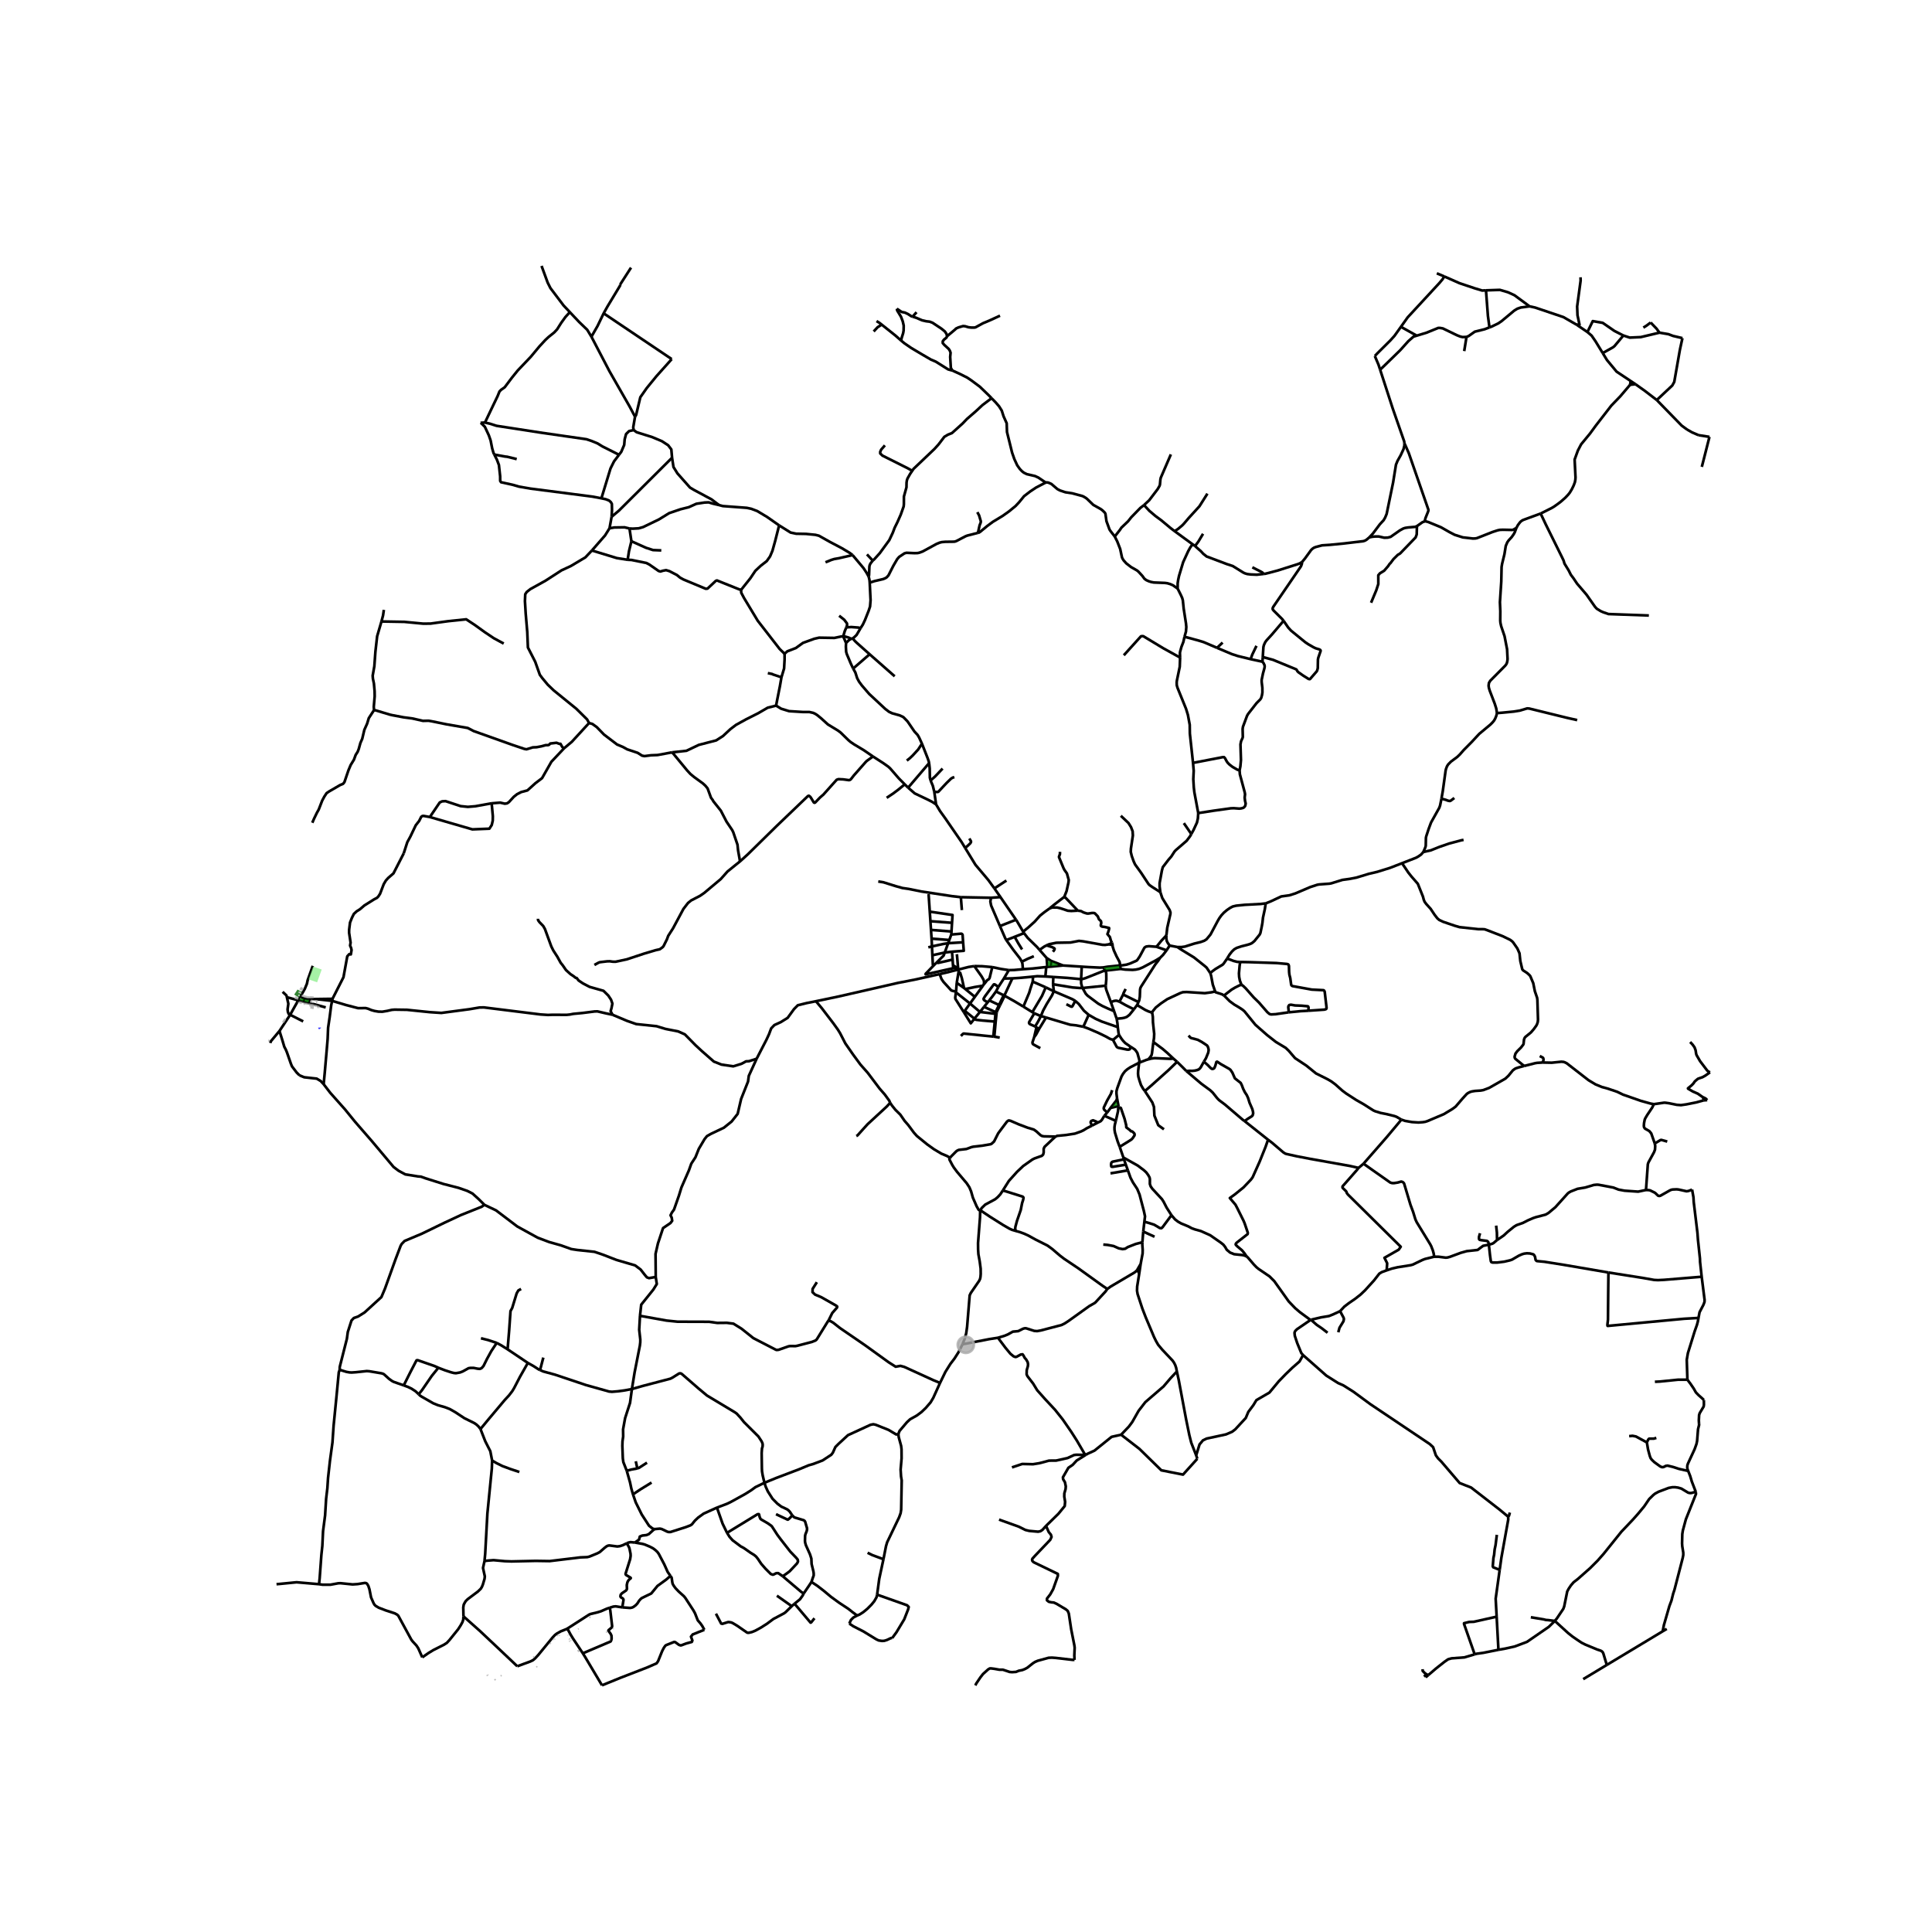 <svg xmlns="http://www.w3.org/2000/svg" xmlns:xlink="http://www.w3.org/1999/xlink" width="960" height="960" viewBox="0 0 720 720"><defs><style>*{stroke-linejoin:round;stroke-linecap:butt}</style></defs><g id="figure_1"><path id="patch_1" d="M0 720h720V0H0z" style="fill:#fff"/><g id="axes_1"><path id="patch_2" d="M90 638.683h558V88.517H90z" style="fill:#fff"/><g id="LineCollection_1"><path d="m396.16 359.806-4.577.436M396.16 359.806l6.973.442M396.16 359.806l-4.394-1.683M412.056 361.7l-.748-.914-.117-.252M403.133 360.248l2.617.164 4.133.19 1.308-.068M417.412 359.799l-4.734.48-1.487.255M425.09 471.018l-.525 3.563M425.09 471.018l-1.422 2.47M425.73 462.953l-.02.958.137 1.849-.036 1.396-.721 3.862M384.862 365.827l4.853 2.123M384.862 365.827l.122-1.86M381.382 375.136l2.169-5.16.427-1.466.884-2.683M389.912 360.38l-5.063.558-3.634.258M380.811 358.386l.214.718.19 2.092M375.969 361.54l1.971-.05 3.275-.294M377.279 364.607l2.717-.172 4.988-.468M389.58 363.903l-3.025-.105-1.571.17M391.766 358.123l-.183 2.12M391.766 358.123l-1.71-1.1M390.056 357.023l.253 3.304M390.056 357.023l-2.65-3.024M391.583 360.242l-1.274.085M389.58 363.903l2.964.189M389.58 363.903l.332-3.523M389.912 360.38l.397-.053M111.842 371.597l1.752-3.084.792-1.917.256-1.265 1.925-5.393M106.913 371.632l-.154-.651-1.437-1.36M111.842 371.597l-.678 1.181M111.842 371.597l1.675.548M106.913 371.632l4.25 1.146M108.142 378.186l-.55-.302-.29-.717-.13-1.012.29-2.086-.549-2.437M123.912 372.23l-.094.774M123.912 372.23l-6.246.086M150.448 318.04l-3.816 7.446-1.947 1.686-.887.983-.792 1.343-1.362 3.575-.633.983-.507.531-1.108.593-3.594 2.248-1.679 1.437-1.203.749-1.045.967-.713 1.437-.712 1.78-.333 2.653-.016 1.155.555 3.67-.19 1.123.38.859.173.796-.269 1.624-.601-.094-.729.796-1.415 7.797-4.093 8.053M115.496 372.363l-.444 1.44M115.496 372.363l2.17-.047M113.517 372.145l.922.242 1.057-.024M108.142 378.186l1.312-2.382 1.71-3.026" clip-path="url(#p21a7478fc6)" style="fill:none;stroke:#000"/><path d="m113.034 373.296-.061-.017-1.81-.501M123.818 373.004l-6.152-.688M120.613 404.054l.412-4.287.734-8.45.344-4.152.172-4.153.603-4.072.051-.423.095-.74.11-.859.274-2.13.127-.683.283-1.1M228.263 378.164l-2.484-.524-3.144-.732-1.063.036-4.51.569-3.456.33-1.306.251-1.167.114-5.122-.034-1.792.068-2.786-.182-21.085-2.622-1.607.023-3.769.638-10.496 1.39-4.29-.284-8.543-.878-4.612-.068-1.04.091-1.7.387-1.803.297-1.48-.034-1.422-.24-1.179-.33-1.237-.513-.885-.231-2.845.023-4.518-1.176-5.104-1.529M115.052 373.802l-2.018-.506M121.389 375.435l-4.348-1.194-1.99-.439M108.142 378.186l-3.99 6.021M108.142 378.186l4.848 2.464M104.152 384.207l-3.232 3.873-.19.63" clip-path="url(#p21a7478fc6)" style="fill:none;stroke:#000"/><path d="m108.455 396.549-1.509-4.332-.415-1.01-.586-1.124-.682-2.306-1.111-3.57M108.455 396.549l.381.888 1.745 2.292 1.04 1.018M120.613 404.054l-1.08-1.173-1.51-.908-4.654-.51-1.748-.716M180.53 449.012l-2.157-2.143-2.27-2.062-1.914-.976-3.292-1.15-5.595-1.44-6.795-2.142-1.622-.591-1.168-.097-4.67-.751-2.497-1.343-1.865-1.407-8.11-9.657-6.275-7.226-3.764-4.629-5.46-6.139-2.463-3.205M126.586 510.49l.02-.992.111-.508 2.554-10.05.344-2.534 1.376-4.295.872-.927 1.605-.566 2.409-1.515 6.26-5.72 1.33-3.142 3.922-10.899 1.927-5.087.39-.678 1.078-1.108 6.445-2.713 8.309-4.034 6.162-2.878 7.752-3.102 1.078-.73M244.376 475.894l-2.51.43-.799-.301-.791-.939-1.537-1.967-2.041-1.537-6.949-2.035-5.023-1.945-3.17-1.083-6.438-.687-2.19-.336-3.892-1.39-4.33-1.216-4.33-1.631-7.605-4.188-7.911-5.995-4.33-2.062M157.376 617.643l-1.504-3.38-.682-1.038-1.409-1.521-.506-.672-4.838-8.893-.44-.413-.89-.485-3.428-1.12-2.534-.975-1.14-.679-.435-.429-.348-.578-.943-2.161-.593-3.005-.42-1.288-.507-.827-.34-.203-.46-.063-2.683.43-1.876.125-4.466-.453-.847.024-2.96.538h-2.906l-1.33-.195M122.968 544.358l-.713 6.423-.253 3.817-.46 3.894-.387 6.236-.76 5.854-.27 5.541-.356 3.333-.633 8.662-.245 2.264M103.785 590.327l6.745-.663 8.36.718M122.968 544.358l.934-6.837.42-6.166 1.116-11.317M126.586 510.49l-.325.916-.823 8.632M103.785 590.327l-.734.042M172.719 602.365l-.071 1.246-.333.952-.641 1.154-.927 1.444-3.174 3.942-1.038 1.14-1.108.71-3.934 1.981-1.814 1.101-2.303 1.608M634.904 410.075l-2.721.748-3.703.739-2.025.29-1.56-.116-2.866-.586-1.37-.195-.49-.016-3.817.547M574.91 395.969l3.385.07 3.57-.366.824.07.412.132.752.359 8.17 6.338 2.59 1.554 2.406.983 2.074.562 3.611 1.221 2.129 1.035 6.658 2.326 3.603 1.006 1.258.227M616.677 426.109l-1.306-3.72-.705-.858-1.654-.952-.333-.523-.064-.515.072-1 .245-1.264.214-.515.744-1.256 1.837-2.74.625-1.28M633.169 530.464l-.065-1.095.099-2.013.221-.704 1.477-2.474.098-.679-.017-1.762M628.846 514.185l1.14 1.498 1.235 1.826.791 1.405.982 1.015 1.22 1.077.768.73M629.14 548.189l-3.46-.783-2.152-.703-2.092-.51-.762.134-.345.242-.54.182h-.468l-.603-.254-2.177-1.577-.935-.885-.482-.644-.312-.858-.627-2.332-.452-2.658M607.136 535.21l1.267-.124 1.267.25 4.063 2.207M617.272 535.866l-.982.281h-1.71l-.318.312-.529 1.084" clip-path="url(#p21a7478fc6)" style="fill:none;stroke:#000"/><path d="m633.169 530.464.034.578-.394 1.577-.346 4.368-.226 1.115-.705 1.97-2.453 5.3-.243.686-.052.875.086.532.27.724M631.966 555.963l-1.477-3.85-.592-1.99-.757-1.934M598.8 620.478l13.719-8.257 7.115-4.283M621.155 607.04l-.299.176-1.222.722M631.966 555.963l.076.797-3.763 9.433-1.13 4.167-.21 1.338-.086 3.533.069.978.383 2.418v.909l-.226 1.149-3.045 11.747-.504 1.526-.627 2.522-.765 2.04-2.053 7.1-.451 2.318M400.434 618.596l-.062-1.647.125-2.909-.109-.846-1.186-5.988-.89-5.894-.407-.97-.686-.585-3.452-2.062-1.061-.478-.796-.061-1.046-.216-.703-.57.015-.63 1.218-1.555 1.094-1.954 1.764-4.972-.032-.708-9.008-4.356-.484-.477-.11-.477.156-.4.874-.97 5.746-6.034.486-1.079-.251-.85-.78-.936-1.029-2.308M404.59 542.211l-3.33 2.08-1.505 1.623-1.6 1.093-2.042 3.543.095.734.665 1.093.317 1.545-.08.999-.459 1.608-.031 1.186.316 1.967-.142 1.576-2.36 2.888-4.614 4.518M372.314 566.304l7.38 2.654 2.447 1.218 1.425.343 3.294.297.863-.172.76-.5 1.337-1.48M363.467 628.103l.393-.766 1.53-2.263.953-1.215 1.89-1.709.624-.37.484-.015 1.311.17 1.811.323 1.28-.008 2.538.839.867.072 1.47-.093 1.078-.431 1.307-.26.983-.392.916-.51 1.999-1.6.838-.534.972-.414 4.085-1.12 1.236-.055 1.47.109 6.17.718.762.017M374.103 364.676l3.176-.069M374.103 364.676l-2.042 3.13M374.103 364.676l1.866-3.135M334.783 534.443l.449-1.172 2.758-3.25 1.189-1.104 2.49-1.394 1.748-1.304 1.615-1.548 1.772-2.055 1.009-1.703 2.507-5.531M358.732 500.933l-1.523 3-1.525 2.389-1.502 1.967-1.862 2.985-2 4.108M308.679 492.311l.515-.05.34.097 1.013.605 2.502 1.967 9.263 6.353 8.856 6.39 2.616 1.66 1.79-.317 1.434.389 10.748 4.909 2.564 1.068" clip-path="url(#p21a7478fc6)" style="fill:none;stroke:#000"/><path d="m329.236 581.074.95-4.847.426-1.46 4.485-9.35.538-1.504.202-1.282.202-10.921-.247-1.482-.157-2.564.36-4.178-.023-3.405-.157-1.26-.875-3.206-.157-1.172" clip-path="url(#p21a7478fc6)" style="fill:none;stroke:#000"/><path d="m284.886 552.586 4.38-1.79 8.646-3.285 3.42-1.429 1.757-.507 3.46-1.303 3.254-2.138.578-.765.947-2.11 1.192-1.202 3.5-3.22 8.4-3.859 1.036-.204.856.179 4.796 1.916 2.877 1.713.798-.139M270.946 571.245l-1.647-3.395-2.114-6.002M243.846 569.864l2.074-.188.673.14 2.106 1 .522.132.666-.015 5.7-1.819 1.742-.67.522-.352 1.109-1.381 1.203-1.14 2.09-1.506 4.932-2.217M284.886 552.586l-3.378 1.637-1.584 1.163-2.17 1.366-5.264 2.91-1.473.72-3.832 1.466M291.705 587.424l-1.679-1.17-.752.03-.997.5-.286.062-.752-.273-1.924-1.92-1.638-1.88-1.259-1.874-.65-.811-.735-.61-1.291-.788-2.486-1.748-1.188-.64-3.064-2.294-1.116-1.265-.942-1.498" clip-path="url(#p21a7478fc6)" style="fill:none;stroke:#000"/><path d="m291.705 587.424 1.378-.96 1.21-.905 2.776-2.962.328-.683-.119-.694-.49-.613-2.273-2.37-3.546-4.55-1.251-1.677-2.02-3.122-.253-.273-1.314-.929-2.427-1.409-.316-.257-.333-.82-.166-.812-.11-.117-.476.036-11.357 6.938M295.26 564.756l.775.737 3.46 1.038.333.219.23.35.696 2.405v.57l-.15.6-.436 1.085-.135.624-.047 1.92.087.64.254.89 1.535 3.418.507 1.585.095 2.037.657 2.67.119.787v.796l-.293.792-.547 1.628M299.51 593.855l2.452-3.616.438-.692" clip-path="url(#p21a7478fc6)" style="fill:none;stroke:#000"/><path d="m319.428 602.064-1.624-1.196-1.617-1.281-3.526-2.33-2.969-2.162-2.589-2.161-2.51-1.943-2.193-1.444M296.103 597.652l2.038-1.659.99-1.381.38-.757M291.705 587.424l6.884 5.822.922.609" clip-path="url(#p21a7478fc6)" style="fill:none;stroke:#000"/><path d="m316.508 605.059.62-1.344.896-.907 1.404-.744M326.874 594.275l-.216.962-.83 1.47-1.065 1.304-1.491 1.503-1.547 1.282-1.425.907-.872.361M332.492 610.467h-.46l-1.49.704-.999.312-.856.048-1.237-.188-.856-.406-4.805-2.94-3.727-1.906-1.554-1.032M326.874 594.275l11.178 3.965.602.625-.222.905-1.456 3.716-2.914 4.84-1.57 2.141M413.984 373.471l1.192 3.341M412.084 367.331l.032.859.19.749 1.678 4.532M417.186 373.279l-1.029-.336-.499.004-.57.101-1.104.423M416.835 412.194l-2.965.7M416.835 412.194l-.096.822M416.835 412.194l-.533-2.836M425.73 462.953l.329-3.989M411.158 463.804l1.654.148 2.182.41 1.95.866 1.414.277.97-.133.97-.624 2.95-1.155 2.483-.64M579.438 604.077l.75-.92 2.394-3.56.354-.945 1.122-5.55.531-1.003.827-1.24 1.003-1.18 1.594-1.24 4.546-4.015 2.892-2.892 2.185-2.48 6.577-8.193 4.314-4.546 1.912-2.154 2.29-2.755 1.864-2.745 1.555-1.512.652-.518 1.281-.694 3.804-1.44 1.313-.238 1.009-.02 1.145.154 1.24.363 2.552 1.533.683.135.557-.042.84-.228.742-.189M598.8 620.478l-1.276-4.25-.241-.508-.326-.322-.42-.237-1.23-.405-4.486-1.854-1.376-.693-1.503-.995-1.923-1.325-1.702-1.357-4.88-4.455" clip-path="url(#p21a7478fc6)" style="fill:none;stroke:#000"/><path d="m558.423 614.832 2.67-.477 3.424-.768 4.546-1.712 8.147-5.608 2.228-2.19M570.495 602.706l4.91.811.664.187.92.063 2.449.31M598.8 620.478l-8.789 5.29M535.237 621.734l-2.931 2.506M549.564 616.52l-3.82 1.14-4.781.355-1.299.354-1.358.945-3.07 2.42M438.773 352.93l-2.875-.546M451.036 362.648l-1.378-2.053-.72-.624-3.99-3.177-4.576-2.795-1.6-1.069M471.692 336.663l-1.862.222-5.96.317-3.183.32-1.299.312-.989.53-1.125.766-1.171.983-.918 1-.768 1.061-.65 1.116-2.64 4.964-1.492 1.796-.847.546-1.362.484-2.344.57-3.507 1.116-1.314.18-1.488-.016M435.898 352.384l-1.147 1.762M434.68 348.581l-.04.852.071.687.15.632.357.68.68.952M434.751 354.146l-3.77-1.31M432.391 356.895l1.033-1.027 1.327-1.722M417.555 361.086l1.82.254 2.724.106 1.14-.102 1.283-.273 1.377-.57 5.011-2.685 1.481-.921M424.296 373.455l.257-.676.222-1.296.095-2.599.095-.609.245-.538 5.337-8.32 1.06-1.36.784-1.162M430.982 352.836l-2.81-.218-1.01.133-.412.222-.289.265-1.742 3.245-.854 1.247-.282.27-2.276 1.01-1.44.477-1.667.265-.788.047" clip-path="url(#p21a7478fc6)" style="fill:none;stroke:#000"/><path d="m414.582 352.473.51 1.69 1.022 2.248 1.1 2.038.119.53.08.82M417.555 361.086l-.005-.446-.138-.841M412.056 361.7l2.806-.306 2.693-.308M429.288 377.349l.467-.688.99-1.205 1.908-1.514 2.39-1.608 4.735-2.208 1.017-.363 1.43-.07 6.768.44 2.518-.336 1.343-.318" clip-path="url(#p21a7478fc6)" style="fill:none;stroke:#000"/><path d="m456.15 370.984-.72-.428-2.432-.793-.144-.284M451.036 362.648l.3.937.644 3.373.874 2.52M421.259 390.038l1.671 1.091.491.602.46.718.767 2.74-.125.853M427.925 394.8l-.704.193-2.698 1.05M426.667 406.61l-.673-.892-.776-1.35-.514-1.515-.476-1.624-.118-1.053.04-1.023.373-3.11" clip-path="url(#p21a7478fc6)" style="fill:none;stroke:#000"/><path d="m416.302 409.358-.228-1.814.008-.913.317-1.171 1.56-4.293.554-.968.74-.964.896-.775 1.063-.708 3.311-1.71M413.87 412.894l2.168-2.781.264-.755M413.87 412.894l-1.231 1.695M415.836 417.714l-4.281-1.897M416.74 413.016l-.08 1.069-.824 3.63" clip-path="url(#p21a7478fc6)" style="fill:none;stroke:#000"/><path d="m417.272 427.388-.778-2.08-.982-3.238-.166-1.085-.008-.905.126-.93.372-1.436M406.91 419.499l-1.94.982-1.057.668-.958.476-2.39.85-3.397.516-3.177.304-.63.281M373.734 443.643l2.247-3.554 3.03-3.372 2.307-2.182 3.404-2.404.792-.406 2.763-.987.479-.48.194-.781v-1.366l.325-.726 2.906-2.74 1.18-1.069" clip-path="url(#p21a7478fc6)" style="fill:none;stroke:#000"/><path d="m354.058 431.477.421-.517 1.908-1.913.42-.292.526-.226 2.807-.325 1.92-.71.66-.148 3.382-.39 3.044-.53.392-.17.926-.862 1.528-3.028.704-.952 2.577-3.432.5-.373.229-.05.621.14 3.064 1.327 3.294 1.244 2.284.68 1.002.718 1.495 1.37.57.32.749.132 4.28.086M418.654 431.371l-1.382-3.983M418.654 431.371l.215.681M436.571 452.869l-1.804-2.825-1.125-2.19-.61-.956-3.582-3.871-.625-.894-.301-.894.007-1.83-.13-.613-.515-.92-.712-.961-.848-.788-2.304-1.738-5.368-3.018M426.476 455.296l-.417 3.668M420.331 436.163l.972 2.742.906 1.737 1.6 2.435.855 2.057 1.631 6.197.42 1.975-.24 1.99" clip-path="url(#p21a7478fc6)" style="fill:none;stroke:#000"/><path d="m436.571 452.869-3.317 4.476-.415.367-.583-.039-2.137-1.269-2.254-.715-1.39-.393M250.46 170.582l-.277-3.095-1.184-1.555-2.321-1.512-3.593-1.513-5.818-1.83-1.111-.796M236.661 155.283l-.679 3.988.174 1.01M230.69 169.481l.85-1.128 1.076-2.535.187-2.12.515-1.937 1.121-1.107 1.717-.373M267.932 188.212l-2.783-2.12-6.499-3.494-1.5-.888-4.692-5.293-1.472-2.375-.526-3.46" clip-path="url(#p21a7478fc6)" style="fill:none;stroke:#000"/><path d="m227.93 192.598 2.718-2.294 19.812-19.722M290.36 195.799l-4.508-3.158-3.646-2.184-2.228-.846-1.669-.353-8.937-.663-1.44-.383M234.596 196.955l1.188.062 2.243-.124 1.652-.47 5.906-2.856 3.8-2.342 4.212-1.437 3.072-.765 2.85-1.28 3.072-.468 1.504-.063 1.6.484 2.237.516M220.406 125.486l6.74 12.9 7.488 13.096 2.027 3.801M250.33 133.834l-5.684 6.354-3.61 4.419-2.408 3.434-1.567 6.605-.4.637M227.93 192.598l.142-2.544-.047-2.264-.37-.655-.66-.594-1.266-.5-1.602-.34M184.22 169.41l.968 1.91.744 1.967.46 4.215.015 1.733.333.484 4.386.968 2.312.671 4.26.734 22.975 2.967 3.454.641M230.69 169.481l-1.861 2.468-1.31 2.628-3.392 11.123M632.976 162.166l-2.41-1.04-1.844-1.051M617.434 149.08l9.288 9.534 2 1.46M637.066 162.808l-4.09-.642M634.214 173.99l.824-3.208 2.028-7.974M150.463 516.29l-3.791-1.325-.653-.359-1.03-.746-1.896-1.713-.416-.214-.554-.152-4.489-.75-.934-.074-4.093.434-1.524.101-.812-.035-1.135-.195-2.55-.773M193.549 548.573l-3.452-1.156-2.858-1.061-2.257-1.124-1.583-.937M179.06 532.557l1.774 4.542 1.892 3.724.673 3.472M180.565 581.742l.257-2.751.811-14.91 1.655-16.757.111-3.029M235.494 517.65l4.006-1.14 10.324-2.708.775-.398 2.47-1.545.38-.07.349.07.316.195 6.208 5.393 3.138 2.619 10.392 6.247.68.48 1.45 1.577 1.258 1.584 5.408 5.39 1.18 1.802.324.726.087.57-.064.726-.206.616-.118 1.733.079 5.713.055 1.1.238 1.452.663 2.804M295.26 564.756l-.887-1.34-.483-.514-.562-.422-2.146-1.006-1.44-1.078-1.841-1.853-1.746-2.736-.815-1.795-.454-1.426" clip-path="url(#p21a7478fc6)" style="fill:none;stroke:#000"/><path d="m172.719 602.365-.071-3.328.166-1.022.412-.797.404-.624.704-.663 3.796-2.845 1.041-1.01.416-.687.356-.863.63-2.127.11-.917-.68-3.149.562-2.591M233.577 575.135l-1.496.722-1.053.344-.958.125-2.96-.383-.444.055-.578.242-.697.53-1.876 1.64-.966.507-2.89 1.178-.815.195-2.558.102-11.455 1.381-5.178-.078-9.033.195-2.47-.085-4.22-.383-2.265.18-1.1.14M249.855 587.291l.443.656.27 1.842.142.53.396.68.665.904 1.211 1.265 1.9 1.701.499.609 3.04 4.675.602 1.1 1.013 2.584 1.03 1.202.656.944.769 1.39" clip-path="url(#p21a7478fc6)" style="fill:none;stroke:#000"/><path d="m224.346 628.07 6.777-2.763 10.134-3.926 3.432-1.502.55-.78 1.52-3.774.618-1.202.582-.835.354-.224 2.856-1.138.241-.02.286.11 1.322.971.578.2.313-.024 1.852-.699 2.059-.562.213-.524-.525-1.453.668-.836 4.315-1.717M626.046 130.365l.946-4.355M617.434 149.08l5.779-5.42.736-1.34 2.097-11.955M609.516 143.198l3.54 2.52 4.378 3.361M331.742 411.002l-.349-.82-1.623-2.24-1.979-2.271-4.37-5.807-2.755-3.122-2.764-3.763-2.874-4.137-1.955-3.8-.792-1.288-1.655-2.311-4.385-5.737-2.17-2.576" clip-path="url(#p21a7478fc6)" style="fill:none;stroke:#000"/><path d="m350.184 363.019-9.322 2.069-6.342 1.236-22.07 5.051-8.379 1.755M281.978 394.556l3.672-7.109.932-2.013.824-2.19 1.182-1.237 2.4-1.095 2.544-1.589 2.365-3.25 1.433-1.448 3.296-.812 3.445-.683M228.263 378.164l5.426 2.286 3.41 1.193 2.951.307 4.628.484 3.271 1 4.826.954 2.453 1.095 3.997 4.062 2.293 2.12 4.514 3.956 2.867 1.13 4.37.636 3.01-.919 1.761-.936 1.105-.052 2.833-.924" clip-path="url(#p21a7478fc6)" style="fill:none;stroke:#000"/><path d="m244.376 475.894-.072-8.618.895-3.886 1.9-5.722 2.758-1.872.645-.848-.179-1.165-.43-.883.502-1.025.788-1.095 1.827-5.192.932-3.038 2.794-6.393.896-2.508 1.54-2.366 1.255-3.144 2.15-3.638.898-1.108 1.466-.835 4.837-2.296 2.866-2.296 2.258-2.861 1.29-5.546 2.579-6.499.287-2.12 2.92-6.384M354.058 431.477l-1.139-.666-2.098-.882-2.762-1.647-2.51-1.795-3.852-3.137-1.112-1.241-2.098-2.826-1.37-1.569-1.595-2.314-1.841-1.815-1.314-1.647-.625-.936M319.121 423.365l.35-.167.268-.254 2.114-2.357 1.488-1.636 7.102-6.552 1.299-1.397M238.507 490.365l.458-4.157 4.515-5.616 1.29-2.084-.394-2.614M189.163 502.852l.586-7.071.503-7.186.627-1.148 1.667-5.44.627-1.095 1.02-.565M235.494 517.65l.997-6.15 1.971-10.022.143-1.248.016-1.03-.408-3.642.294-5.193M308.679 492.311l-.163.137-4.017 6.51-.261.343-.365.28-1.322.523-5.462 1.429-.619.117-2.082-.008-.514.086-3.682 1.296-.744.078-.317-.094-8.4-4.34-4.373-3.492-3.018-1.878-2.471-.318-3.584.036-3.01-.424-11.75-.036-4.157-.424-9.86-1.767M185.117 500.456l-3.206-1.054-2.676-.671M189.163 502.852l-2.296-1.444-1.75-.952M163.369 509.728l2.407.921 2.32.765 1.068.265.76.07 1.552-.28.982-.383 2.16-1.202.674-.102h1.235l1.449.29.807.07.428-.14.38-.243.61-.726 1.306-2.63 1.591-2.895 2.019-3.052M189.163 502.852l7.552 5.066M163.369 509.728l-1.488-.671-6.208-2.154-.368.02-.13.12-2.32 4.472-2.392 4.775M156.034 519.593l-1.152-1.092-1.544-1.007-1.322-.632-1.553-.572M201.27 510.574l-.556-.253-1.908-1.233-2.09-1.17M179.06 532.557l2.914-3.528 6.128-7.29 1.583-1.709 1.227-1.592.69-1.147 2.137-4.121 2.976-5.252M156.034 519.593l1.195-1.475 3.693-5.377 2.447-3.013M233.57 548.112l-1.267-3.223-.198-1.398-.174-4.69.055-1.67.254-1.796-.04-2.653.76-4.191 1.836-5.674.698-5.167" clip-path="url(#p21a7478fc6)" style="fill:none;stroke:#000"/><path d="m201.27 510.574 1.13.512 4.418 1.206 11.55 3.875 7.095 1.982 1.504.43 1.092.101 2.17-.18 2.612-.35 2.653-.5M179.06 532.557l-.72-.937-.784-.733-.847-.57-3.642-1.795-3.373-2.224-2.05-1.17-1.836-.711-2.574-.734-1.79-.726-4.306-2.466-.57-.375-.534-.523M387.407 354l1.694-1.203.886-.491M413.354 351.93l-1.024.134-.472.082-.99-.043-7.224-1.296-1.552-.168-3.143.605-5.288.093-2.605.531-1.069.438" clip-path="url(#p21a7478fc6)" style="fill:none;stroke:#000"/><path d="m392.398 354.705.516-.704.117-.411-.154-.221-.843-.425-2.047-.638M434.68 348.581l-1.837 1.968-1.861 2.287M381.63 347.75l1.367 1.777 3.467 3.387.943 1.085M363.101 360.033l2.925.054 3.765.326M366.616 366.84l.46-.48.795-1.05.633-.395.286-.429 1-4.073M375.969 361.54l-2.918-.441-3.26-.686M412.084 367.331l.205-2.385-.02-2.114-.213-1.132M402.898 364.915l.524-.07 1.093-.324 6.575-2.615.966-.206M389.715 367.95l3.02 1.463M384.722 377.197l2.383-4.004 1.22-2.045 1.39-3.198M371.176 369.493l.885-1.687M371.176 369.493l2.868 1.422M368.657 372.82l1.118-1.389 1.401-1.938M392.736 369.413l6.87 2.937 1.131.652M405.719 378.196l-1.766-1.538-1.908-2.474-1.308-1.182M397.413 374.247l1.722.885.32.04.227-.215 1.055-1.955M384.722 377.197l.729.437M384.722 377.197l-3.34-2.06M200.508 342.393l-.008.39.087.234.467.648 1.385 1.428.642 1.124 2.375 6.494.744 1.499 1.52 2.357 1.235 2.248.681.828 1.283 1.857 1.678 1.53 1.187.78.707.576.26.084.168.008.719.925 1.63 1.093 2.455 1.28 5.178 1.467 1.804 1.78 1.014 1.53.506 1.467-.348 1.717-.316 1.093.702 1.334M488.38 491.917l.223-.097M464.558 468.229l.436.351 2.248 2.63 1.006 1.039.791.655 4.078 2.77 1.757 1.757 5.392 7.571 2.398 2.497 1.766 1.507 3.95 2.911M485.612 505.002l-.656-.762-1.518-3.705-.9-2.702-.11-1.092.094-.39.237-.398.626-.617 4.996-3.419M562.678 563.68l-.317 1.186-.304.374M485.612 505.002l8.67 7.647 4.342 2.749 2.01.897 3.756 2.37 6.252 4.6 22.188 14.896 1.247 1.156 1.026 3.036.825 1.142 1.233 1.23 6.814 7.965 4.253 1.663 10.632 8.24 3.197 2.647M558.89 585.034l.63-4.515 2.553-14.183-.016-1.096M558.423 614.832l-.666-12.345M549.564 616.52l.726-.217 2.539-.354 5.594-1.117M231.905 599.018l2.868.214.696-.11.563-.233.847-.632.641-.671.681-1.062.586-.656.459-.351 3.468-1.68 2.3-2.804 3.292-2.394 1.549-1.348M236.612 574.863l2.84.503.792.218 1.971.828 1.196.632.839.632.744.702.522.726 2.043 3.887 1.259 2.81 1.037 1.49M211.62 606.814l-.515.293M227.248 599.142l-1.057.356-2.217.967-1.203.375-2.692.648-.523.218-7.936 5.108M211.682 607.373l-.023-.319-.04-.24M192.773 620.97l4.865-1.786 1.01-.487.767-.649 1.125-1.217 5.454-6.65.863-.912.713-.523 1.433-.796 2.102-.843M211.682 607.373l-.372-.165-.205-.1M217.205 616.136l-3.61-5.424-.966-1.576-.947-1.763M217.205 616.136l.84 1.351 6.301 10.583M317.735 206.861l-1.06-.805-3-1.791-4.363-2.298-4.136-2.323-1.287-.324-3.51-.348-3.659-.067-2.086-.439-4.275-2.667M276.18 219.83l3.451-4.325 1.868-2.779 1.995-1.873 2.249-1.749 1.235-1.748.887-2.092 1.013-3.622 1.481-5.843M320.736 234.058l.84-1.336.784-1.67 1.377-3.482.507-1.545.19-2.358-.317-6.541M323.76 214.948l.278 1.241.08.937" clip-path="url(#p21a7478fc6)" style="fill:none;stroke:#000"/><path d="m364.459 198.575-4.015 1.03-.716.293-3.29 1.725-.498.18-.372.07-3.274.039-1.33.117-.823.21-1.133.47-5.17 2.817-1.14.421-.696.164-1.251.032-2.931-.133-.75.203-1.972 1.32-.72.826-1.473 2.522-1.773 3.505-.625.718-.444.305-.887.39-3.309.773-1.75.554M292.393 243.638l-1.837-1.78-8.17-10.523-5.099-8.46-1.045-1.968-.063-1.077M233.91 208.62l1.41.06 5.541 1.123 1.125.578 3.451 2.405.681.202.887-.28 1.22-.235 1.25.375 2.803 1.452 1.171.968 1.251.687 8.313 3.466.665-.063 3.072-2.888.443-.156 8.376 3.356.61.16M317.28 238.073l-.664.316-.42.328-.898.906M317.946 249.144l-.828-1.739-1.56-3.7-.22-.812-.104-1.873.064-1.397" clip-path="url(#p21a7478fc6)" style="fill:none;stroke:#000"/><path d="m314.237 237.172.546 1.248.515 1.203M291.222 252.412l.982-3.279.189-3.372v-2.123M314.237 237.172l-.63.011-2.658.55-5.69-.093-1.773.406-4.223 1.529-2.692 1.936-3.167 1.217-1.011.91M289.226 262.965l.38-1.999 1.046-5.244.57-3.31" clip-path="url(#p21a7478fc6)" style="fill:none;stroke:#000"/><path d="m286.147 250.847 1.647.344.253.156 3.175 1.065M325.352 281.93l-3.487-2.384-3.575-2.143-1.306-.886-.807-.687-2.914-2.837-.99-.742-3.745-2.271-2.462-2.24-1.488-1.219-.752-.491-.768-.36-1.42-.32-2.531-.012-5.036-.312-2.944-.905-1.9-1.156M250.487 280.373l5.327-.575 4.594-2.19 6.492-1.685 2.533-1.624 2.787-2.591 2.059-1.561 3.737-2.061 4.528-2.28 3.547-2.06 3.135-.78M369.331 334.575l-11.25-.222M369.331 334.575l3.508-.254M372.65 345.115l-3.279-7.64-.293-1.502.253-1.398M401.67 339.368l-2.42.129-1.298-.094-2.747-.913-1.227-.281-1.837-.016-.974.344M381.294 347.193l1.94-1.585 2.367-2.138 1.98-2.225 1.607-1.288 1.979-1.42" clip-path="url(#p21a7478fc6)" style="fill:none;stroke:#000"/><path d="m396.59 334.38-.372.172-3.396 2.618-1.655 1.367M381.294 347.193l.337.558M378.64 342.758l.256.376 2.398 4.059M381.63 347.75l-3.503 1.377M375.023 350.346l3.104-1.219M380.811 358.386l-.704-1.21-2.486-3.2-2.598-3.63M372.65 345.115l1.978 4.545.395.686M413.354 351.93l1.022-.651M414.582 352.473l-.19-.284-.198-.114-.84-.144M403.133 360.248l-.235 4.667M392.544 364.092l-.11 2.7M402.898 364.915l-5.09-.48-5.264-.343M377.279 364.607l-2.73 5.87M403.438 368.201l-.269-.722-.257-1.003-.014-1.56M392.434 366.793l.302 2.62M403.438 368.201l-1.203-.008-2.55-.199-5.256-.866-1.995-.335M412.084 367.331l-8.646.87M415.176 376.812l-2.205-.922-2.138-.988-1.552-.874-3.99-2.986-.665-.719-1.188-2.122M387.913 378.672l.815-2.021 1.33-2.451 2.003-3.27.675-1.517M418.568 370.624l5.728 2.83M418.568 370.624l-1.382 2.655M419.494 368.564l-.8 1.589-.126.471M374.402 371.097l-.358-.182M374.402 371.097l.147-.62M381.382 375.136l-3.239-1.943-3.741-2.096M374.402 371.097l-1.786 3.642M422.59 376.128l-1.358-.664-1.809-.913-2.237-1.272M424.296 373.455l-.542 1.092M423.754 374.547l-1.164 1.58M429.288 377.349l-1.251-.417-1.22-.551-3.063-1.834" clip-path="url(#p21a7478fc6)" style="fill:none;stroke:#000"/><path d="m416.145 379.648 2.06-.191.905-.188.804-.297.989-.765 1.687-2.08M415.176 376.812l.97 2.836M429.826 388.335l.237-1.475.072-1.569-.46-4.305-.047-2.01-.158-1.088-.182-.539M416.565 382.785l-5.922-2.065-2.351-1.049-2.573-1.475" clip-path="url(#p21a7478fc6)" style="fill:none;stroke:#000"/><path d="m403.723 382.63 1.093-2.42.903-2.014M387.913 378.672l-2.462-1.038M389.827 379.2l-1.09-.309-.824-.219M385.768 382.528l1.108-1.842 1.037-2.014M416.565 382.785l-.134-1.451-.286-1.686M417.016 385.666l-.174-.738-.277-2.143M414.736 387.461l.378-.172 1.902-1.623M421.259 390.038l-1.915-1.32-.792-.828-.594-.764-.942-1.46" clip-path="url(#p21a7478fc6)" style="fill:none;stroke:#000"/><path d="m403.723 382.63 1.972.726 3.666 1.584 2.73 1.327 1.513.85.653.254.48.09M421.259 390.038l-.007.432-.214.55-.427.152-.475-.003-3.345-.68-.412-.18-.245-.241-.25-.46-1.148-2.147M427.925 394.8l.619-.697.585-.835.182-.804.515-4.129M437.3 394.517l-2.264-2.115-1.774-1.522-3.436-2.545M437.3 394.517l1.37 1.186M427.925 394.8l1.07-.296 1.298-.166 5.795.253 1.212-.074M433.769 420.868l-2.122-1.546-1.44-3.574-.16-3.232-.601-1.647-2.78-4.259M438.67 395.703l-3.246 3.139-5.978 5.354-2.78 2.414M412.639 414.589l-1.084 1.228M414.467 406.272l-.46 1.39-1.433 2.528-1.198 2.517-.048.434.186.427 1.125 1.02M418.869 432.052l.696 1.99M419.565 434.042l-4.853.793-.44-.023-.12-.106-.097-.648.076-.679.257-.312.27-.148 4.21-.867M419.565 434.042l.766 2.12M420.331 436.163l-6.49 1.114M372.839 334.321l-2.253-3.236M372.839 334.321l5.802 8.437M358.081 334.353l.38 4.808M327.3 328.499l1.98.32 4.575 1.436 2.47.687 2.32.336 4.798.967 11.384 1.733 3.254.375M365.199 377.116l-2.045 2.51M365.199 377.116l1.523-1.892M365.199 377.116l5.785.709M365.199 377.116l-3.702-3.138M356.244 369.809l5.253 4.17M356.244 369.809l.047-.297M359.189 377.204l-2.952-4.65-.186-.298-.064-.5.257-1.947M370.551 386.333l.51-5.607M370.551 386.333l-.379-.023M370.551 386.333l2.018.363M371.359 377.785l.059-.393M371.359 377.785l-.375.04M371.359 377.785l-.297 2.941M385.768 382.528l-1.782-.773-.348-.214-.163-.355.072-.309 1.904-3.243M417.272 427.388l3.718-2.298.713-.476.428-.468.672-1.015.044-.449-.192-.363-.443-.448-.33-.248-.434-.051-.329-.383-1.374-1.055-.053-.827-.59-2.338-1.39-4.06-.308-.139-.665.246M464.558 468.229l-.76-.328-.8-.18-3.08-.32-1.511-.616-1.226-1.034-.603-1.042-.673-.866-.926-.734-3.98-2.773-3.494-1.567-2.217-.616-1.14-.414-1.362-.726-2.597-1.069-1.14-.64-1.148-.878-1.33-1.557" clip-path="url(#p21a7478fc6)" style="fill:none;stroke:#000"/><path d="m442.13 399.153-1.315-1.335-2.146-2.115M535.46 101.854l2.784 1.165M553.782 108.204l5.17-.175 3.071.906 2.375 1.093 5.621 4.137M587.553 121.007l-4.914-2.83-10.545-3.56-2.075-.452" clip-path="url(#p21a7478fc6)" style="fill:none;stroke:#000"/><path d="m555.085 122.014.781-.295 2.407-1.156 1.267-.843 4.75-3.95 1.155-.718 1.315-.453 3.26-.434M348.85 299.79l-.667-4.7M338.424 293.537l2.458 2.135 5.126 2.447 1.552.812 1.29.859M359.683 316l-1.3-2.152-6.097-8.86-1.963-2.732-1.473-2.466M357.1 361.337l3.844-.969 2.157-.335M366.616 366.84l.123-.34-.04-.824-.193-.597-.729-1.26-2.676-3.786M361.497 373.978l1.8-2.483M361.497 373.978l-1.966 2.747M366.315 367.347l.3-.508M366.315 367.347l-3.019 4.148M359.75 368.591l3.541-.76 3.024-.484M359.189 377.204l.342-.479M363.154 379.625l-1.374 1.73-2.591-4.151M445.783 542.364l1.253-4.075 1.266-1.514 1.346-.656 7.237-1.56 2.296-.984 1.172-.906 3.91-4.23.95-2.263 1.885-2.529 1.124-1.858 4.845-2.81 3.468-4.182 2.549-2.638 2.518-2.42 2.676-2.342 1.334-2.395M445.783 542.364l.425 1.273M438.584 511.108l.7 3.202 2.746 14.643 1.2 5.86.718 2.852 1.835 4.699M424.565 474.581l-.778 4.877-.05 1.55.209 1.252 1.757 5.346 1.262 3.283 3.12 7.398.74 1.505.778 1.351 1.508 1.809 3.861 4.09.519.737.477.928.35 1.046.266 1.355" clip-path="url(#p21a7478fc6)" style="fill:none;stroke:#000"/><path d="m417.806 534.675 2.913-3.059 1.251-1.686 2.36-4.168 2.501-3.231 6.793-5.853 2.565-3.013 2.395-2.557M404.59 542.211l.69-.418 2.598-1.186 6.38-5.135 3.548-.797M446.208 543.637l-5.33 5.903-8.075-1.592-8.17-7.992-6.827-5.28M234.596 196.955l.708 4.746M227.154 196.868l1.774-.288 3.831-.063 1.837.438M227.93 192.598l-.776 4.27M220.586 205.15l4.906-5.612 1.662-2.67M317.28 238.073l.436-.208M314.237 237.172l.708.054 1.223.351 1.113.496M315.416 233.788l-.61 1.455-.57 1.929M472.563 424.74l-8.741-6.947M506.29 435.253l-.927-.227-2.233-.499-14.757-2.638-5.05-.968-3.944-.875-.42-.148-.688-.437-4.252-3.621-1.456-1.1M464.558 468.229l-.76-1.14-.926-1.123-1.663-1.397-.63-.621-.086-.219.126-.347.408-.398 3.915-3.06.084-.417-.072-.308-1.124-3.318-.428-1.006-2.303-4.629-.673-1.288-2.107-2.481 1.885-1.366 3.23-2.615 2.763-2.907.63-.875 2.584-5.771 2.233-5.558.919-2.646M567.98 397.257l-1.988.523-1.109.367-.427.242-.689.53-1.607 1.967-1.164 1.093-6.017 3.434-2.185.828-1.03.18-2.042.14-1.211.195-.697.218-.807.422-.451.35-1.568 1.726-2.518 2.927-1.243.913-3.143 1.897-6.12 2.591-.807.265-.895.14-1.638.118-2.45-.16-2.566-.449-1.366-.464" clip-path="url(#p21a7478fc6)" style="fill:none;stroke:#000"/><path d="m456.15 370.984 2.106 2.123 1.71 1.264 1.568.921 1.52.984.744.64 4.062 5.003 4.362 3.825 3.27 2.564 3.653 2.2 1.176 1.137 2.312 2.696 4.216 2.79 3.59 2.908 4.153 2.077 1.527.877 1.509 1.117 2.597 2.31 1.464 1.1 3.737 2.42 2.827 1.608 3.5 2.24.724.336 2.044.631 2.148.422 2.984.734.792.289 1.797 1.05" clip-path="url(#p21a7478fc6)" style="fill:none;stroke:#000"/><path d="m508.142 433.676 8.566-9.796 4.481-5.338 1.053-1.292M522.495 321.692l-4.457 1.733-4.758 1.483-3.106.725-4.672 1.421-2.422.469-2.803.39-4.177 1.288-.713.125-3.729.273-.76.133-2.639.866-5.526 2.357-2.217.703-3.021.417-3.888 1.823-1.915.765M457.298 357.246l.919-1.506.886-1.132.847-.812.93-.542 1.786-.59 2.082-.523 1.235-.39.578-.28.926-.766 1.94-2.404.285-.593.5-2.388.252-1.39.21-1.94.697-3.22.32-2.107M530.442 317.516l-.86.96-1.022.71-.855.477-5.21 2.03" clip-path="url(#p21a7478fc6)" style="fill:none;stroke:#000"/><path d="m567.98 397.257-3.29-2.7-.19-.348-.048-.445.325-1.124.645-.87 1.449-1.436.815-1.062.099-.258.178-1.623.234-.605.257-.34 2.067-1.678 1.065-1.225.957-1.33.285-.56.258-.8.083-.877-.23-7.396-.11-.76-.828-2.42-.602-2.998-1.08-2.572-.32-.425-.888-.796-1.496-.984-.305-.386-.732-3.11-.301-2.85-.8-1.818-1.52-2.194-.427-.468-.736-.554-2.835-1.374-5.855-2.263-.763-.27-.44-.054-2.027-.016-6.915-.745-1.893-.55-4.207-1.433-1.5-.702-.713-.617-1.053-1.366-1.44-2.17-1.612-1.772-.622-.839-.317-.761-.308-1.179-1.916-4.784-2.328-2.655-1.219-1.537-.926-1.39-1.41-2.076M537.191 297.652l-.508 2.512-.285.836-3.088 5.526-.886 2.38-.937 2.85-.093.515-.055 2.92-.166.616-.731 1.709" clip-path="url(#p21a7478fc6)" style="fill:none;stroke:#000"/><path d="m545.431 312.997-.855.156-4.52 1.202-3.705 1.284-3.108 1.253-1.556.343-1.245.28M530.917 194.325l.332-.056 1.045.281 4.721 1.944 3.212 1.834 1.9.984 3.024.952 3.764.43.879-.031.63-.118 5.827-2.295 1.864-.608.83-.172 1.154-.047 3.352.07.435-.054 1.225-.69M557.884 265.749l-.271-1.687-.567-1.81-1.86-4.848-.302-.983-.127-.82.056-.601.087-.523.483-.788 5.563-5.61.398-.526.254-.554.158-.75.071-.663-.182-3.63-.942-4.87-1.258-3.716-.27-1.218-.079-.858.029-3.463-.148-3.407.499-7.626.12-5.511.197-1.187.863-3.551.499-3.1.586-1.373.506-.711 1.09-1.183.77-1.088.389-.718.615-1.627M574.154 191.381l-6.463 2.37-.59.323-.54.445-.513.672-.38.515-.557 1.043M530.917 194.325l-.782.272-2.09 1.476M510.328 200.248l1.21-.233 1.204-.094 1.108.016 2.016.46 1.29-.04 1.104-.288 3.436-2.411 1.274-.695.705-.227 1.148-.172 2.59-.226.633-.265" clip-path="url(#p21a7478fc6)" style="fill:none;stroke:#000"/><path d="m510.96 224.62 1.932-4.623.76-2.342v-3.28l.602-.718 1.583-.968 1.457-1.687.634-.937.222-.156 1.172-1.561 1.583-1.562.887-.531 5.765-5.966.412-1.124.077-3.092M485.219 209.46l1.093-1.312 2.282-3.145.547-.523.538-.36.633-.257 2.368-.624 2.974-.196 5.257-.515 7.16-.85.546-.172.602-.328 1.109-.93M523.359 165.15l.052.736-.364 1.514-1.061 2.28-1.17 2.084-.577 1.406-1.069 6.643-2.41 11.724-.567 1.367-.554.96-1.377 1.483-2.629 3.497-1.305 1.404M607.687 141.986l-.191 1.403M607.687 141.986l1.83 1.212M597.284 131.577l1.601 2.62 3.578 4.308 5.224 3.48M426.342 188.235l1.933-1.803 3.159-4.16.712-1.234.126-.437.175-1.904.131-.63 3.769-8.727M438.872 219.35l-1.686-1.195-1.01-.46-1.143-.336-.869-.116-4.167-.165-1.01-.194-.874-.274-.94-.425-.676-.511-.803-1.093-1.466-1.584-.474-.39-2.241-1.281-1.781-1.382-.958-1.062-.451-.717-.201-.485-.665-3.107-1.093-2.81-.934-1.827M389.655 179.844l.406-.067.575.059 1.164.508 2.264 1.928.957.507 2.02.672 2.561.39 3.763 1.014.374.164.966.57.467.383 2.265 2.185 2.818 1.585.641.492.847.827.222.438.38 2.724 1.121 3.075.336.543 1.628 2.095" clip-path="url(#p21a7478fc6)" style="fill:none;stroke:#000"/><path d="m426.342 188.235-1.377 1.062-3.412 3.513-1.164 1.475-2.47 2.358-.61.913-1.879 2.38M437.75 197.951l-1.503-1.152-3.502-2.92-2.151-1.585-2.22-1.881-2.032-2.178M470.91 213.89l.66-.075 4.48-1.17 7.554-2.389.818-.32.797-.476M478.358 231.348l-.55-.667-3.12-3.095-.344-.422-.071-.296.059-.348.213-.421 10.297-15.066.333-.933.044-.64M444.43 202.833l.926.66M444.43 202.833l-6.68-4.882M438.872 219.35l.011-1.99.19-1.265.317-1.483 1.536-5.105 1.873-4.083.771-1.397.86-1.194M441.434 237.304l.542-1.96.127-1.686-.124-1.334-.858-5.535-.306-3.028-.238-.89-.5-1.11-1.205-2.411M142.151 231.635l.38-.022 8.17.141 7.063.671 2.691-.031 6.619-.905 6.666-.687 3.183 2.092 3.768 2.716 3.357 2.248 3.674 1.99M142.151 231.635l.602-2.285.3-2.077" clip-path="url(#p21a7478fc6)" style="fill:none;stroke:#000"/><path d="m139.38 264.648-.08-1.264.334-3.904-.032-1.904-.254-2.841-.38-1.858-.079-1.093.618-3.497.396-5.417.649-5.761 1.6-5.474M210.198 278.886l-.665-.523-.665-1.179-.372.032-.451-.156-.642-.25-2.343.28-.428.47-.395.124-.919.016-1.52.421-1.82.343-1.425.063-2.344.718-.808-.156-4.275-1.437-14.551-5.182-2.265-1.171-7.933-1.374-5.557-1.14-1.109-.187-2.074.047-4.022-.906-3.214-.421-4.18-.789-.935-.21-5.32-1.6-.586-.07" clip-path="url(#p21a7478fc6)" style="fill:none;stroke:#000"/><path d="m116.38 306.627.634-1.475 1.077-2.232.689-1.226 1.283-3.31.807-1.514.855-1.296.87-.593 4.165-2.42 1.093-.452.507-.64 1.488-4.371.839-1.999 1.219-1.998.65-1.78.728-1.14.411-1.061.618-2.232.681-1.562.792-3.34 1.029-2.296.633-2.076 1.932-2.966M179.089 157.561l1.642-.09M184.22 169.41l-.298-.589-.507-1.748-.57-2.904-.665-1.92-1.489-3.2-1.314-1.297-.288-.19M230.69 169.481l-1.34-.675-4.846-2.436-1.82-1.124-2.202-.905-1.947-.656-17.211-2.483-16.263-2.513-2.438-.78-1.892-.438" clip-path="url(#p21a7478fc6)" style="fill:none;stroke:#000"/><path d="m212.366 116.329-1.653 1.814-1.583 2.201-1.52 2.405-1.077 1.155-2.138 1.717-1.203 1.124-2.185 2.374-3.199 3.84-4.845 5.09-2.138 2.64-2.74 3.637-1.408.999-.539.578-.68 1.686-2.265 4.715-2.462 5.167M220.406 125.486l-1.559-2.578-3.036-2.927-3.445-3.652M201.819 99.097l2.276 6.208 1.043 2.077 4.89 6.467 2.338 2.48M250.33 133.834l-25.366-17.065M231.107 106.043l4.057-6.305M224.964 116.77l1.472-2.624 4.671-7.744v-.359M220.406 125.486l2.278-3.986 2.28-4.73M557.9 462.133l2.455-1.678 1.528-1.405 2.312-1.873.997-.608 2.344-.82 1.773-.913 1.964-.859 1.124-.383 3.594-.936 1.053-.6 2.613-2.186 4.584-5.09.42-.343.72-.413 2.533-.992 2.835-.476 3.23-.96 1.124-.11.617.032 5.527 1.046 1.963.765 2.217.406 5.067.351 2.917-.617M616.677 426.109l.174.948-.087 1.382-.356.952-2.094 3.828-.214.668-.689 9.584" clip-path="url(#p21a7478fc6)" style="fill:none;stroke:#000"/><path d="m630.595 443.335-1.346.503-.72.117-2.914-.647-.76-.086-1.52.07-.514.109-.546.242-3.488 1.971-.435.093-.428-.097-1.061-1.015-.281-.175-1.611-.789-.534-.112-1.026-.048M554.86 463.862l1.307-.378.451-.258 1.283-1.093M557.568 456.748l.285 2.615.048 2.77M534.474 468.338l1.67.016 2.66.34.646-.063.914-.246 4.038-1.498 2.225-.624 4.033-.438 2.051-1.541 2.15-.422M599.41 474.223l-16.927-2.903-6.92-1.093-2.739-.254-.225-.073-.325-.363-.217-1.199-.38-.686-.302-.211-1.219-.312-1.108-.063-1.03.125-.8.234-1.17.515-2.558 1.49-.807.274-2.13.492-2.533.312-1.746.016-.487-.156-.202-.387-.305-2.228-.42-3.89" clip-path="url(#p21a7478fc6)" style="fill:none;stroke:#000"/><path d="m551.56 459.594-.38 1.374v.78l.127.188.158.124.665.126 1.996.25.475.374.126.375.134.677M499.405 488.631l-2.56 1.194-1.56.625-2.97.492-3.712.878M494.738 496.67l-2.217-1.701-1.836-1.257-1.754-1.537-.328-.355M634.166 475.808l-.602-5.526-.04-1.249-.751-7.063-.183-2.513-1.385-11.49-.103-1.78-.507-2.852M632.975 491.156l.4-2.119 1.44-2.77.404-1.078.031-.78-1.084-8.601M599.41 474.223l12.81 2.022 4.243.75 1.437.07 2.284-.11 13.982-1.147M628.674 506.354l.362-2.097 2.533-8.149.832-2.353.324-1.206.25-1.393M599.41 474.223l-.079 7.587-.087 9.978-.21 1.912.028.368.075.066 28.481-2.67 5.357-.308M628.674 506.354l-.066.385.238 7.446M616.73 514.951l1.87-.093 6.808-.687 3.438.014M334.22 115.052l1.789 1.202 1.25.25.322.154M340.107 118.007l-.44-.13-1.268-.827-.818-.392M328.587 120.975l-1.509.962-1.488 1.592" clip-path="url(#p21a7478fc6)" style="fill:none;stroke:#000"/><path d="m326.65 119.658 1.11.671.827.646M335.818 126.917l-2.184-1.92-5.047-4.022M334.22 115.052l.142.671 1.425 2.342.649 1.717.348 1.562-.031 1.842-.174.968-.57 1.827-.19.936M354.883 138.065l-.3-.062-1.252-.344-4.576-2.873-1.821-.78-3.246-1.89-4.117-2.45-2.502-1.718-1.25-1.03M340.107 118.007l1.317.417 2.232.952 1.49.344 1.33.156 1.06.406 3.357 2.232 1.25 1.031.634.968.142.812M354.883 138.065l-.538-.992-.238-4.051.142-1.577-.269-.749-.411-.64-1.679-1.546-.554-.64v-.687l.443-.593.95-.78.19-.485" clip-path="url(#p21a7478fc6)" style="fill:none;stroke:#000"/><path d="m372.675 117.645-3.736 1.718-2.596 1.092-2.786 1.53-.475.094h-1.077l-1.076-.125-1.266-.374-.76-.063-1.71.5-.95.437-.158.219-3.166 2.652M369.532 148.4l-1.079-1.108-3.31-3.185-3.103-2.31-1.599-1.078-2.676-1.343-2.882-1.311M364.459 198.575l.35-.09.418-.246 2.704-2.229 2.066-1.537 3.673-2.225 2.344-1.663 2.462-2.014 1.33-1.42 1.845-2.256 2.311-1.773 2.257-1.49 3.436-1.788" clip-path="url(#p21a7478fc6)" style="fill:none;stroke:#000"/><path d="m369.532 148.4 1.565 1.608 1.22 1.405 1.013 1.624.665 2.093 1.171 2.607.111 3.263 1.9 7.68.84 2.405 1.076 2.327.998 1.397.776.812.681.53 1.108.547 3.064.71 1.25.578 2.265 1.53.42.328M339.962 175.454l-1.768-.997-9.327-4.667-.823-.797-.016-.609.365-.827 1.393-1.592M369.532 148.4l-3.39 2.56-2.44 2.265-3.34 2.903-1.615 1.687-3.975 3.575-1.52.609-1.33.796-2.138 2.81-1.52 1.687-7.806 7.431-.496.73M325.245 208.915l.543-.462 2.066-2.287 3.547-4.855 1.314-2.779.697-1.858 1.045-2.108 1.235-2.795 1.069-3.02.087-.828.016-2.88.95-3.443.032-1.748.126-.835.222-.672.982-1.733.786-1.158M317.735 206.861l4.086 4.879 1.148 1.756.792 1.452" clip-path="url(#p21a7478fc6)" style="fill:none;stroke:#000"/><path d="m325.245 208.915-.843 1.084-.269.546-.134.539-.127 3.231-.111.633M470.598 244.861l.238-3.744.206-.78.5-1.066.47-.632 1.96-2.139 4.386-5.152" clip-path="url(#p21a7478fc6)" style="fill:none;stroke:#000"/><path d="m470.598 244.861 3.831 1.038 8.576 3.527.198.153.3.562.345.36 1.805 1.267 2.005 1.257.426.08.138-.054 2.47-2.851.159-.274.245-.897.063-3.248.127-.655.868-2.526v-.183l-.123-.207-.349-.195-1.41-.433-.767-.367-2.011-1.156-1.069-.722-5.312-4.336-1.057-1.167-1.698-2.486M470.48 246.597l.118-1.736M470.48 246.597l-4.41-.948M461.962 287.074l.293-1.475.213-2.334-.182-5.846.222-1.172.585-1.303.068-.351-.068-2.936.127-.827 1.52-4.074.38-.671 3.175-4.067 1.378-1.382.34-.546.3-1.078.151-.983-.015-1.694-.261-2.209-.009-.734.5-2.42.542-1.987.086-.514-.03-.523-.381-.82-.416-.531M453.555 241.43l5.516 2.33 2.154.702 4.846 1.187" clip-path="url(#p21a7478fc6)" style="fill:none;stroke:#000"/><path d="m468.248 240.692-1.568 3.27-.61 1.687M439.791 245.056l-.069-1.773.103-.53.475-1.718.705-1.803.429-1.928" clip-path="url(#p21a7478fc6)" style="fill:none;stroke:#000"/><path d="m453.555 241.43-4.95-2.12-2.232-.68-4.94-1.326M553.782 108.204l-1.418.075-2.786-.843-5.67-1.905-5.664-2.512M522.086 121.795l2.523-3.543 11.75-12.709 1.242-1.467.643-1.057M522.086 121.795l-2.433 3.405-1.504 1.655-4.734 4.707-1.06 1.11M514.34 137.782l-.604-1.857-1.38-3.253M553.782 108.204l.271 3.577.451 5.94.581 4.293" clip-path="url(#p21a7478fc6)" style="fill:none;stroke:#000"/><path d="m546.524 125.559.792-.328 2.295-1.623 3.658-.906 1.816-.688M546.524 125.559l-.857 5.285M527.982 125.09l3.61-1.092 4.418-1.796.697.016.997.172 5.225 2.529 1.251.5.887.202 1.457-.062M527.982 125.09l-5.896-3.295M514.34 137.782l1.972-1.903 5.526-5.386 3.025-3.373 1.916-1.67 1.203-.36M523.359 165.15l-.043-.607-4.29-12.318-4.687-14.443M404.59 542.211l-.097-.11M423.668 473.489l.155.07.385.349.357.673" clip-path="url(#p21a7478fc6)" style="fill:none;stroke:#000"/><path d="m412.67 480.358 1.266-.913 8.86-5.23.872-.726M404.493 542.102l-.382-.429-2.787-4.792-2.073-3.247-3.184-4.62-2.881-3.622-3.706-3.98-2.945-3.31-1.504-2.466-2.122-2.763-.316-.687.047-1.592.412-1.404.08-.75-.144-.812-.57-.983-.506-.562-.507-.937-.332-.436-.68.093-1.521.828-.46.093-.696-.265-1.156-.945-1.853-2.24-2.802-3.73M412.67 480.358l-.673.937-3.737 4.05-.38.297-1.963 1.116-7.76 5.557-1.472.953-1.14.546-7.695 2.013-1.342.235-1.065-.078-2.89-.921-.408-.067-.423.047-.53.164-1.718.87-2.012.188-1.915 1.061-1.283.515-2.36.703M358.732 500.933l1.218-.189 8.677-1.685 3.278-.515" clip-path="url(#p21a7478fc6)" style="fill:none;stroke:#000"/><path d="m365.405 450.992-.135.589-.047 2.084-.736 9.57.023 2.434.111 1.733.49 2.7.349 2.685.024 1.983-.087 1.061-.135.726-.364.773-3.111 4.526-.416.875-.957 11.724-.336 2.432-.492 1.808-.854 2.238M446.55 303.01l-1.444-7.755-.206-1.764-.19-3.115.15-3.118-.252-2.95M439.791 245.056l-.132 3.418-1.069 5.176-.071.624.032 1.1.277.953 3.174 7.821.697 2.28.681 3.684.047 3.263 1.18 10.932M461.962 287.074l-.788-.21-1.841-1.054-1.116-.86-.61-.593-.412-.562-.712-1.303-.348-.338-.424.01-11.103 2.143" clip-path="url(#p21a7478fc6)" style="fill:none;stroke:#000"/><path d="m446.55 303.01 5.666-.879 6.468-.898 1.124-.038 2.07.156.729-.094.66-.18.377-.222.424-.558.162-.851-.242-1.015-.134-1.202.142-1.24-.142-.79-1.79-6.657-.102-1.468" clip-path="url(#p21a7478fc6)" style="fill:none;stroke:#000"/><path d="m443.965 310.816.84-1.527 1.267-2.748.34-1.506.139-2.026M378.527 458.73l1.608.453 1.484.546 1.591.719 2.637 1.459 4.552 2.295 1.687 1.225 2.936 2.506 1.544 1.178 5.265 3.535 9.002 6.479 1.837 1.233M373.734 443.643l-.92 1.409-.973 1.059-.985.825-3.687 1.985-1.323 1.283-.441.788M378.527 458.73l-1.393-.413-.982-.453-2.276-1.311-4.964-3.13-2.862-1.92-.645-.511" clip-path="url(#p21a7478fc6)" style="fill:none;stroke:#000"/><path d="m354.058 431.477-.24.333.012.323 1.077 2.058.586.945 1.172 1.576 3.578 4.223 1.013 1.53.641 1.53.682 2.38 1.393 3.192.742 1.298.283.152.408-.025M113.034 373.296l.483-1.15M236.934 544.576l.578 2.662M241.114 545.091l-2.976 1.936-.626.21M233.57 548.112l1.734-.46 2.208-.414M235.893 556.896l-.621-2.197-.476-2.256-1.226-4.331M192.773 620.97l-6.856-6.496-7.19-6.774-6.008-5.335M289.52 594.666l5.542 3.903M295.062 598.569l1.04-.917M266.814 601.37l1.931 3.669.451.125 2.043-.64.333-.032.886.133.578.234 1.695 1.015 3.594 2.49.285.116.404.016 1.171-.265 1.307-.531 2.003-1.093 2.328-1.475 2.406-1.787 3.975-2.107.562-.422 2.296-2.247M296.103 597.652l2.395 2.837 3.572 4.222.17-.031.12-.133 1.173-1.467M235.893 556.896l1.026 2.993 2.232 4.511 2.715 4.192 1.315 1.037.665.235" clip-path="url(#p21a7478fc6)" style="fill:none;stroke:#000"/><path d="m236.612 574.863 1.545-1.095.29-1.142.926-.374 1.536-.172.887-.36 2.05-1.856M289.199 564.299l4.33 2.037.135-.008.7-.613.896-.96M227.248 599.142l.202 1.124.669 5.693-.032.274-.182.343-1.089.904-.1.208.88 1.25.277.612.055 1.018-.082.527-.194.5-.14.156-10.307 4.385M231.905 599.018l-2.452-.379-.855.086-1.35.417M202.48 505.927l-1.21 4.647M235.893 556.896l2.925-1.94 3.99-2.45M236.612 574.863l-1.633-.153-.847.188-.555.237M231.905 599.018l.398-2.408.055-.492-.158-.304-.254-.234-.562-.29-.182-.35.12-.664.49-.53 1.457-.984.222-.28.158-.336-.063-1.444.221-1.015.26-.527.358-.462.627-.5.03-.122-.13-.153-1.66-.987-.154-.285-.004-.183 1.702-5.405.182-1.217-.031-.789-.365-1.818-.19-.616-.855-1.488M636.226 409.983l-1.322.092M634.581 408.88l.602.256.586.346.457.501" clip-path="url(#p21a7478fc6)" style="fill:none;stroke:#000"/><path d="m634.904 410.075-.033-.42-.179-.562-.11-.214M637.27 399.622l-1.815 1.274-1.008.552-1.603.547-.277.19-.943.805-.601.85-.622.64-1.35 1.113.036.128 1.778 1.042 1.876.828 1.84 1.288M629.86 388.32l.898.948.742 1.034.402 1.087.202 1.325.162.5 1.282 2.22 2.692 3.548.46.363.57.277M457.298 357.246l-1.263 1.846-.376.402-2.723 1.64-1.116.819-.784.695M462.587 367.046l-.38.055-.471.206-1.453.726-1.275.758-2.858 2.193M442.13 399.153l5.596 4.734 3.318 2.44.91.858 1.647 2.068.697.726 2.217 1.663 6.626 5.659.68.492M448.653 395.657l1.37 1.194 1.108 1.12.408.316.257.09.51-.129.254-.234.368-.89.38-1.35.225-.121.132.03 1.266.856 3.135 1.78.491.374.713 1.046.93 2.123 2.165 1.702.428.866.506 1.35.626 1.257.705 1.07.498 1.092.539 1.756 1.029 2.35.245.944.08.647-.187.75-.292.335-1.497.937-1.223.875M448.653 395.657l-1.14 2.052-.349.469-.372.328-.57.25-.918.234-1.085.101-.906-.031-1.184.093M356.551 366.266l2.718 1.932M356.551 366.266l.663-3.948M356.291 369.512l.155-1.93.105-1.316M385.277 356.357l-2.352.99-2.114 1.04M414.376 351.279l.238.789-.032.405M359.75 368.591l3.546 2.904M359.75 368.591l-.48-.393M359.27 368.198l-.824-3.67-.609-1.988-.623-.222" clip-path="url(#p21a7478fc6)" style="fill:none;stroke:#000"/><path d="m357.1 361.337.172.434-.058.547M401.67 339.368l1.19.168.935.503 1.21.382.488.044.752-.11.732-.117.772.02.281.117 1.085 1.132.435 1.083.752.696.108.633-.19.907.086.271.438.234.956.114 1.615.376.033.27-.275 1.063-.366.962.913 1.087.392 1.39.364.686M396.59 334.38l.515.18 4.564 4.808M389.827 379.2l-2.555 4.21M403.723 382.63l-2.723-.516-2.177-.231-8.996-2.684M387.272 383.41l-1.014-.53M385.403 386.532l.713-.975 1.156-2.147M385.768 382.528l.49.351M386.258 382.88l-.855 3.652M387.692 390.63l-2.392-1.296-.312-.195-.15-.206-.076-.461.641-1.94M371.062 380.726l-.34-.02M363.154 379.625l-3.623-2.9M370.721 380.707l-4.612-.396-2.304-.253-.324-.106-.327-.327M357.1 361.337l-4.192 1.05-2.724.632" clip-path="url(#p21a7478fc6)" style="fill:none;stroke:#000"/><path d="m356.291 369.512-.96-.17-.733-.196-.238-.2-2.77-3.043-.709-1.043-.697-1.841M372.616 374.74l-.306-.226M371.418 377.392l.138-.511 1.06-2.142M368.657 372.82l-.59.733M368.657 372.82l3.653 1.694M368.068 373.553l-1.111-.684-.27-.23-.127-.242-.003-.223.502-.858 3.278-4.438.13-.058.31.062 1.284.924M368.068 373.553l-1.346 1.671M371.418 377.392l-.381-.195M366.722 375.224l4.315 1.973M487.605 376.666l5.954-.406.562-.164.197-.187.048-.39-.689-5.944-.23-.437-.217-.125-4.374-.222-7.197-1.308-.265-.16-.158-.195-.076-.296-.32-2.354-.317-1.23-.107-.986-.063-2.284-.17-.487-.19-.137-.368-.11-3.999-.35-9.793-.32-3.65-.071" clip-path="url(#p21a7478fc6)" style="fill:none;stroke:#000"/><path d="m462.587 367.046-.012-.273-.503-1.3-.277-1.389-.071-1.342.245-2.826.214-1.413" clip-path="url(#p21a7478fc6)" style="fill:none;stroke:#000"/><path d="m457.298 357.246 1.021.336 1.355.523 1.409.351 1.1.047M373.734 443.643l3.324 1.023 4.019 1.264.225.168.14.283-.148.763-.388 1.229-.499 2.544-1.416 4.114-.587 2.193-.063.859.186.647M396.59 334.38l.107-.328.788-1.979.716-3.262.091-.859-.677-2.447-.91-1.288-.32-.593-1.707-4.135-.027-.21.356-.986.015-.847M432.419 332.48l.732 2.2 2.747 4.473.301.91-.04.597-1.155 5.081-.324 2.84M480.194 377.268l4.513-.438 2.898-.164" clip-path="url(#p21a7478fc6)" style="fill:none;stroke:#000"/><path d="m480.194 377.268.072-.479-.167-1.356.056-.46.329-.43.597-.12 1.556.28 2.458.09 2.312.218.135.106.118.394-.055 1.155M480.194 377.268l-4.837.694-1.674.086-.574-.16-.823-.699-3.08-3.543-1.988-1.936-3.04-3.45-.922-.878-.32-.226-.35-.11M448.653 395.657l.768-1.28.855-2.1.158-.976-.127-.694-.221-.61-.309-.42-1.797-1.195-1.58-.874-2.446-.644-.38-.218-.637-.73M378.127 349.127l1.41 2.507 1.362 2.201M357.1 361.337l-.495-5.741M357.1 361.337l-.412-.649-1.219-.78-.31-.074M355.215 360.61l.364.032.84.405.68.29M409.127 418.358l-2.216 1.14M406.91 419.499l-.447-1.148-.004-.266.226-.343.669-.242 1.242.5.53.358M411.555 415.817l-.907 1.51-.484.524-1.037.507M304.419 477.836l-1.583 2.498-.032 1.218.95.906 2.248.937 5.575 3.155.411.343-.032.375-1.805 2.061-1.472 2.982M374.549 370.477l-.505.438M374.044 370.915l-1.734 3.6M372.31 374.514l-1.273 2.683M371.037 377.197l-.053.628M370.984 377.825l-.263 2.882M370.721 380.707l-.549 5.603M358.096 386.074l.697-.719.316-.187 11.063 1.142M614.484 229.38l-15.05-.545-1.917-.656-.989-.437-1.449-.89-.633-.68-3.19-4.55-3.54-4.137-1.37-2.046-.918-1.21-.815-1.623-1.575-2.576-.333-1.132-.539-1.132-6.096-12.326-1.916-4.059" clip-path="url(#p21a7478fc6)" style="fill:none;stroke:#000"/><path d="m607.496 143.389-3.608 4.242-3.388 3.513-5.78 7.463-2.185 2.981-3.293 3.997-1.22 2.342-1.203 3.326.327 6.655-.047.789-.182 1.006-.462 1.23-.662 1.362-.76 1.272-.618.78-1.085 1.149-1.689 1.478-1.105.832-1.465 1.039-.871.507-4.046 2.03M574.91 395.969l-2.054.125-.74.12-4.137 1.043M537.191 297.652l1.598.42.855.328.673.117.309-.117 1.361-1.014" clip-path="url(#p21a7478fc6)" style="fill:none;stroke:#000"/><path d="m557.884 265.749-.237.968-.411 1.022-.428.773-.578.703-.76.772-4.22 3.52-2.731 2.951-3.035 3.06-1.47 1.678-.921.882-2.375 1.764-1.034 1.054-.428.687-.38 1-.135.6-1.06 7.658-.49 2.811M557.884 265.749l1.925-.148 4.33-.422 2.249-.359 2.755-.82.776.055 14.1 3.466 3.753.843M523.359 165.15l.364.767 1.29 2.952 7.3 21.06.02.277-.131.46-.966 2.401-.319 1.258M445.356 203.493l2.236 1.994.813.882 1.266 1.015 7.505 2.825 2.252.742 3.923 2.44.641.292.828.246 1.255.152 2.297.093 2.538-.284" clip-path="url(#p21a7478fc6)" style="fill:none;stroke:#000"/><path d="m466.704 211.42 3.368 1.709.42.261.418.5M364.217 190.866l.646 1.16.66 2.228-.035.469-.424 1.073-.605 2.779M307.634 209.554l2.256-.914 1.03-.312 1.82-.32 4.995-1.147M315.416 233.788l.277-.824-.047-.632-1.021-1.366-1.9-1.507M320.736 234.058l-.933-.188-2.526-.188-1.86.106M317.716 237.865l.43-.206 1.063-1.01 1.527-2.59M443.965 310.816l-.427.776-1.33 1.764-4.038 3.481-.466.507-1.204 1.866-1.1 1.264-2.059 2.694-.34 1.272-.847 4.652v1.264l.265 2.124" clip-path="url(#p21a7478fc6)" style="fill:none;stroke:#000"/><path d="m417.695 304.017 2.85 2.685.95 1.53.603 1.561.094 1.562-.728 4.87-.063 1.25.38 1.56.728 2.03.507 1.093 2.266 3.14 2.739 4.16.435.43.974.679 2.989 1.913M325.245 208.915l-2.157-2.312M346.252 284.38l-.173-.764-.411-1.17-2.085-5.3M317.946 249.144l.827 1.493.673 2.107.695 1.284 1.063 1.44 2.723 3.154 6 5.584 1.41 1.075 1.109.523 2.866.803 1.235.578.293.242 1.385 1.436 2.574 3.77 1.171 1.257.57.984 1.043 2.272M337.94 283.452l1.093-.858 1.093-1.038 2.05-2.233 1.407-2.177M348.183 295.09l.883.063.487-.015.208-.14 3.016-3.217 1.678-1.628.56-.343.644-.205M346.8 290.862l.839 1.988.544 2.24M346.8 290.862l1.67-1.477 2.803-2.959M346.252 284.38l.223 1.992.063 3.45.261 1.04M337.167 292.302l1.257 1.235M325.352 281.93l3.88 2.506 1.805 1.28.712.656 3.23 3.715 2.188 2.215M330.435 297.323l2.43-1.616 1.948-1.467 2.354-1.938M338.424 293.537l.783-.905 7.045-8.252M275.79 321.018l2.963-2.698 10.64-10.452 11.686-11.197.348-.12.384.253.344.394 1.124 1.858.24.119.227-.053 1.892-1.955 1.212-1.046 4.952-5.53.665-.22 1.79.083 2.078.285.336-.05.396-.25 1.16-1.484 4.315-4.894.475-.476 1.488-1.077.847-.578M455.636 239.466l-2.081 1.965M275.79 321.018l-1.804 1.44-2.866 2.325-2.533 2.842-6.128 5.136-1.552 1.076-3.345 1.734-1.167.952-1.695 2.201-3.88 7.244-1.789 2.794-.474 1.28-1.251 2.513-.325.406-.578.437-.538.375-1.488.328-4.514 1.342-6.238 2.069-4.228.905-1.077-.023-1.068-.156-1.046.03-2.66.321-.443.152-1.591.87M418.806 244.213l6.353-7.038.115-.074.641-.035.222.062 7.434 4.485 6.22 3.443M443.965 310.816l-2.786-4.064M317.946 249.144l6.14-5.322M375.055 328.155l-4.47 2.93M359.683 316l3.845 6.286 4.8 5.687 2.258 3.112M359.683 316l.956-.81.95-.905.273-.449-.016-.343-.606-1.011M333.428 252.042l-9.343-8.22M324.085 243.822l-4.805-4.277-.633-.602-.931-1.078M445.356 203.493l1.255-1.683 1.725-2.872M449.967 183.965l-2.977 4.715-4.037 4.419-1.68 1.982-.696.727-1.583 1.334-1.244.81M621.34 425.426l-2.208-.613-.333.059-1.484.89-.638.347M516.77 473.424l1.87-.637 2.225-.522 4.821-.761.788-.211 3.582-1.722 1.006-.39 3.412-.843M508.142 433.676l3.08 2.185 6.895 4.843.677.196.677.02 1.453-.227 1.29-.367.55.191.361.332.15.238 2.356 7.88.997 2.684.847 2.755.476 1.046 5.042 8.25.38.734.602 1.546.309 1.131.19 1.225M516.77 473.424l-1.855.675-.89.553-1.98 2.537-3.349 3.684-1.678 1.593-2.035 1.592-2.367 1.63-1.607 1.234-1.604 1.71" clip-path="url(#p21a7478fc6)" style="fill:none;stroke:#000"/><path d="m498.736 496.499.463-1.694 1.473-2.404.17-.85-.123-.473-1.314-2.447M508.142 433.676l-1.853 1.577M516.77 473.424l.191-2.635-1.013-2.045 5.305-3.028.76-1.093-19.667-19.434-.455-.606-.13-.472-.15-.195-1.256-1.237-.063-.322.067-.279 5.28-5.998.65-.827M574.91 395.969l.169-.472.156-.531-.095-.593-.202-.248-1.124-.576M250.487 280.373l-5.425 1.002-2.438.094-2.438.312-.903-.172-1.646-1.046-3.911-1.31-1.568-.875-2.201-.921-4.877-3.716-2.681-2.77-1.642-1.18-1.223-.347M220.586 205.15l-2.441 2.569-5.4 3.216-3.5 1.623-5.937 3.841-5.653 3.138-1.362 1.077-.554.843-.11 2.56.284 4.653.586 6.87.238 5.76 2.723 5.323 1.726 4.856.935 1.265 2.026 2.435 2.185 2.092 8.44 6.854 4.022 3.98.74 1.339M210.198 278.886l2.914-2.45 6.422-6.992M183.225 299.368l3.198-.25 1.718.398.863-.14.681-.476 1.773-1.944 1.235-.984 1.52-.788 2.344-.624 2.977-2.685 2.47-1.874 3.484-6.12 4.71-4.995M183.225 299.368l-6.065 1.093-2.81.234-2.7-.28-5.621-1.859-1.251.078-.903.422-3.681 5.425" clip-path="url(#p21a7478fc6)" style="fill:none;stroke:#000"/><path d="m183.225 299.368.443 4.808-.032 1.64-.38 1.639-.886 1.374-6.334.25-15.842-4.598M150.448 318.04l1.346-4.184 1.124-2.061 2.027-4.247 1.251-1.592.776-1.545.427-.297.428-.055 2.367.422M532.306 624.24l-.997.852M531.287 623.733l.447.32.572.187M531.287 623.733l-.345-.247-.744-.77-.036-.661M531.287 623.733l.016.971M531.309 625.092l-.006-.388M531.303 624.704l-.6-.567M426.059 458.964l4.21 1.937M377.128 546.858l3.833-1.28 4.023.093 2.312-.375 3.657-.962 2.644-.023 4.236-.936 2.446-1.132.887-.102 1.98.047 1.347-.086M235.304 201.7l5.383 2.42 2.66.875 3.103.125M220.586 205.15l9.27 2.827 4.053.643M235.304 201.7l-.903 3.748-.492 3.172M378.64 342.758l-5.99 2.357M250.487 280.373l.475.541 5.1 6.183 1.235 1.342 1.362 1.125 3.295 2.404.918.843.824 1 1.267 3.465.664.905.222.437 2.787 3.497 2.122 4.09 2.122 3.153.38.78 1.583 4.653.222 2.154.725 4.073M329.236 581.074l-1.571 7.319-.79 5.882M323.326 578.67l1.774.874 4.136 1.53M557.757 602.487l-8.51 1.905-1.741.062-1.901.468v.281l3.96 11.316M558.89 585.034l-1.496 10.737.363 6.716M558.89 585.034l-2.389-.937-.19-.374.253-3.123.254-1.186.19-1.935.349-1.686.475-3.81M340.107 118.007l1.457-1.645M192.568 171.097l-3.548-.874-.887-.094-3.913-.718M609.516 143.198l-2.02.19M615.15 120.196l-1.49 1.124-1.234.78M587.553 121.007h1.09l-.761-3.528-.126-3.279 1.298-9.618-.032-1.249" clip-path="url(#p21a7478fc6)" style="fill:none;stroke:#000"/><path d="m618.443 123.974-.539-.719-.506-.718-2.249-2.341M591.58 123.74l2.003-4.075 3.705.655 4.339 2.998 3.357 1.718" clip-path="url(#p21a7478fc6)" style="fill:none;stroke:#000"/><path d="m618.443 123.974-6.968 1.655-4.117.187-2.374-.78M597.284 131.577l3.773-2.107.601-.469 3.326-3.965M626.992 126.01l-3.482-.818-1.742-.656-3.325-.562M591.58 123.74l1.573 1.338 1.457 2.124 2.674 4.375M587.553 121.007l4.026 2.734M355.16 359.834l.055.777M355.16 359.834l-.16-2.212M355 357.622l-.212-2.96M349.059 358.709l.52.153 5.421-1.24M349.059 358.709l-1.238 1.23M352.08 354.985l-.412 1.13-2.61 2.594M347.82 359.94l-2.849 2.95-.016.218 10.102-2.248.158-.25M354.788 354.663l-2.709.322M358.92 351.166l.254 3.17-4.386.327M352.08 354.985l-4.606 1.01M352.08 354.985l1.264-3.477M347.474 355.994l-.161-3.299M347.82 359.94l-.173-.407-.173-3.539M358.92 351.166l-5.576.342M354.519 348.278l3.72-.328.318.14.174.297.19 2.779M353.344 351.508l.434-1.195M347.313 352.695l4.292-.92 1.739-.267M347.313 352.695l-1.36.36M347.313 352.695l-.141-2.887M353.778 350.313l-6.606-.505M353.778 350.313l.74-2.035M354.59 347.142l-7.636-.591M354.59 347.142l.204-3.233M354.59 347.142l-.071 1.136M346.954 346.551l.218 3.257M346.954 346.551l-.217-3.252M354.794 343.91l-8.057-.61M346.499 339.743l8.479 1.245-.184 2.921M346.737 343.3l-.238-3.557M346.499 339.743l-.436-6.514" clip-path="url(#p21a7478fc6)" style="fill:none;stroke:#000"/></g><path id="PatchCollection_1" d="m119.102 382.952-.572.005.225.508.16.092.22-.05.08-.13.393-.25.014-.221z" clip-path="url(#p21a7478fc6)" style="fill:#00f;fill-opacity:.8"/><path id="PatchCollection_2" d="m110.786 368.895-1.147 1.768.573.37 1.21.716.193-.375-.51-.333.251-.417.533.34.33-.533-.996-.534.258-.47.91.51.165-.279-1.717-.889z" clip-path="url(#p21a7478fc6)" style="fill:#006400;fill-opacity:.8"/><g id="PatchCollection_3"><path d="m111.933 371.9 1.374.4-.353.76-1.421-.404zM113.633 372.367l-.308.815 1.599.403.334-1.031-.982-.004zM414.489 412.519l1.572-1.957.38 1.409zM391.769 360.013l.102-1.515 2.352.86-.056.483zM390.517 358.295l-.047 1.819 1.021-.11.158-1.678-.784-.343zM411.383 360.571l5.63-.625.229.976-4.933.57-.768-.484z" clip-path="url(#p21a7478fc6)" style="fill:green;fill-opacity:.8"/></g><path id="PatchCollection_4" d="m116.731 360.219-1.703 4.769 3.156 1.096 1.704-4.77z" clip-path="url(#p21a7478fc6)" style="fill:#90ee90;fill-opacity:.8"/><g id="PatchCollection_5"><path d="m228.396 607.018.407-.117.068.23-.407.118zM212.244 611.036l-.213-.341.452-.273.212.341zM207.386 609.566l.49-.362.24.315-.492.362zM228.306 606.695l.384-.106.065.23-.384.105zM211.56 609.588l-.132-.242.39-.206.132.242zM206.403 610.613l.245-.18.39.518-.246.18zM226.058 607.954l.254-.116.198.423-.255.116zM208.193 609.438l.257-.202.271.334-.257.202zM215.599 607.882l.13-.06.113.233-.13.062zM205.923 610.902l.287-.212.317.418-.288.212zM225.928 608.572l-.221-.451.27-.128.22.451zM227.221 611.39l-.116-.25.407-.184.116.25zM215.254 606.925l.336-.186.26.456-.336.186zM204.958 612.869l-.305-.357.503-.418.305.357zM215.656 614.707l.435.684-.584.361-.436-.685zM198.563 617.423l.34-.32.35.363-.34.319zM212.085 611.671l-.121-.203.316-.184.122.203zM199.97 621.506l-.281-.4.423-.29.281.4zM212.701 611.598l-.167-.273.356-.212.167.274zM186.412 624.359l.363-.242.324.472-.363.242zM212.176 611.972l-.114-.182.457-.278.114.181zM211.842 610.852l.17-.082.153.307-.17.082zM219.478 602.593l.486-.294.252.405-.235.143.091.145-.25.152zM184.083 625.866l.298-.187.042.065.202-.127.27.415-.5.315zM182.103 624.105l-.463.613-.436-.32.177-.235.17.126.287-.378zM115.484 373.597l1.251.297.1-.412-1.265-.288zM115.782 372.04l-.489.004-.005-.79.489-.003zM112.153 372.281l.137-.276-.357-.104-.15.284zM119.132 374.89l-.473-.059-.108.819.47.062z" clip-path="url(#p21a7478fc6)" style="fill:#a9a9a9;fill-opacity:.8"/><path d="m118.282 374.762-.054.332-.112.54.376.07.167-.873z" clip-path="url(#p21a7478fc6)" style="fill:#a9a9a9;fill-opacity:.8"/><path d="m117.952 374.522-.114.49.39.082.105-.485zM117.481 374.426l-.093.486-.055.187.457.105.162-.682z" clip-path="url(#p21a7478fc6)" style="fill:#a9a9a9;fill-opacity:.8"/><path d="m117.16 374.34-.125.507.353.065.093-.486z" clip-path="url(#p21a7478fc6)" style="fill:#a9a9a9;fill-opacity:.8"/><path d="m116.536 374.201-.385 1.742.685.16.325-1.764zM115.967 374.085l-.234 1.108-.144.63.562.12.385-1.742z" clip-path="url(#p21a7478fc6)" style="fill:#a9a9a9;fill-opacity:.8"/><path d="m115.596 374.007-.238 1.109.375.077.234-1.108z" clip-path="url(#p21a7478fc6)" style="fill:#a9a9a9;fill-opacity:.8"/><path d="m115.325 373.96-.091.495-.085.39.261.053.186-.891z" clip-path="url(#p21a7478fc6)" style="fill:#a9a9a9;fill-opacity:.8"/><path d="m115.084 373.914-.094.497.244.044.09-.495z" clip-path="url(#p21a7478fc6)" style="fill:#a9a9a9;fill-opacity:.8"/><path d="m114.78 373.858-.112.586.305.057.111-.587zM113.273 373.606l-.07.398-.064.477.41.062.054-.217.082-.657z" clip-path="url(#p21a7478fc6)" style="fill:#a9a9a9;fill-opacity:.8"/><path d="m112.991 373.428-.098.519.31.057.098-.52zM114.66 373.793l-.494-.066-.082.658.51.047zM113.685 373.669l-.082.657.481.059.082-.658zM112.574 373.323l-.142.514.312.086.146-.516zM112.1 373.191l-.258.9.474.132.258-.9zM111.64 373.06l-.115.449-.108.318-.006.102.381.098.228-.87z" clip-path="url(#p21a7478fc6)" style="fill:#a9a9a9;fill-opacity:.8"/><path d="m111.04 373.349-.109.317.486.161.108-.318zM115.57 373.194l.713.16.096-.418-.515-.095-.198-.064z" clip-path="url(#p21a7478fc6)" style="fill:#a9a9a9;fill-opacity:.8"/><path d="m115.945 372.503-.081.338 1.117.261.082-.338zM117.299 372.697l.011.479.526-.022.322-.003-.016-.475z" clip-path="url(#p21a7478fc6)" style="fill:#a9a9a9;fill-opacity:.8"/><path d="m117.836 373.154.006.758.322-.002.023-.56-.029-.199z" clip-path="url(#p21a7478fc6)" style="fill:#a9a9a9;fill-opacity:.8"/><path d="m118.427 372.763-.285-.087.045.675.278-.018zM115.777 371.251l.005.79.66-.028-.028-.764z" clip-path="url(#p21a7478fc6)" style="fill:#a9a9a9;fill-opacity:.8"/><path d="m116.414 371.249.027.764.44-.015-.026-.764zM112.54 370.62l-.24.716.452.172.268-.737z" clip-path="url(#p21a7478fc6)" style="fill:#a9a9a9;fill-opacity:.8"/><path d="m113.02 370.771-.268.737.497.18.266-.755z" clip-path="url(#p21a7478fc6)" style="fill:#a9a9a9;fill-opacity:.8"/><path d="m113.515 370.933-.266.755.387.127.246-.775zM113.882 371.04l-.246.775.448.118.211-.783zM114.295 371.15l-.21.783.437.046.1-.793zM105.988 379.506l-.888 1.32.69.451.889-1.32zM111.319 371.79l-1.137-.615-.49 1.082 1.35.343zM111.615 371.374l.274-.41-.533-.34-.25.417zM112.391 369.936l-.91-.51-.258.471.996.534zM113.198 368.293l-1.04-.513-.627.95 1.193.603zM100.03 387.404l-.094.74.425.053.094-.74z" clip-path="url(#p21a7478fc6)" style="fill:#a9a9a9;fill-opacity:.8"/><path d="m114.621 371.186-.099.793.49.06.022-.76zM115.034 371.28l-.022.759.281.005-.005-.79z" clip-path="url(#p21a7478fc6)" style="fill:#a9a9a9;fill-opacity:.8"/></g><g id="PathCollection_1"><defs><path id="mee8723715d" d="M0 3a3 3 0 1 0 0-6 3 3 0 0 0 0 6z" style="stroke:#a9a9a9;stroke-opacity:.8"/></defs><g clip-path="url(#p21a7478fc6)"><use xlink:href="#mee8723715d" x="359.935" y="501.169" style="fill:#a9a9a9;fill-opacity:.8;stroke:#a9a9a9;stroke-opacity:.8"/></g></g></g></g><defs><clipPath id="p21a7478fc6"><path d="M90 88.517h558v550.165H90z"/></clipPath></defs></svg>